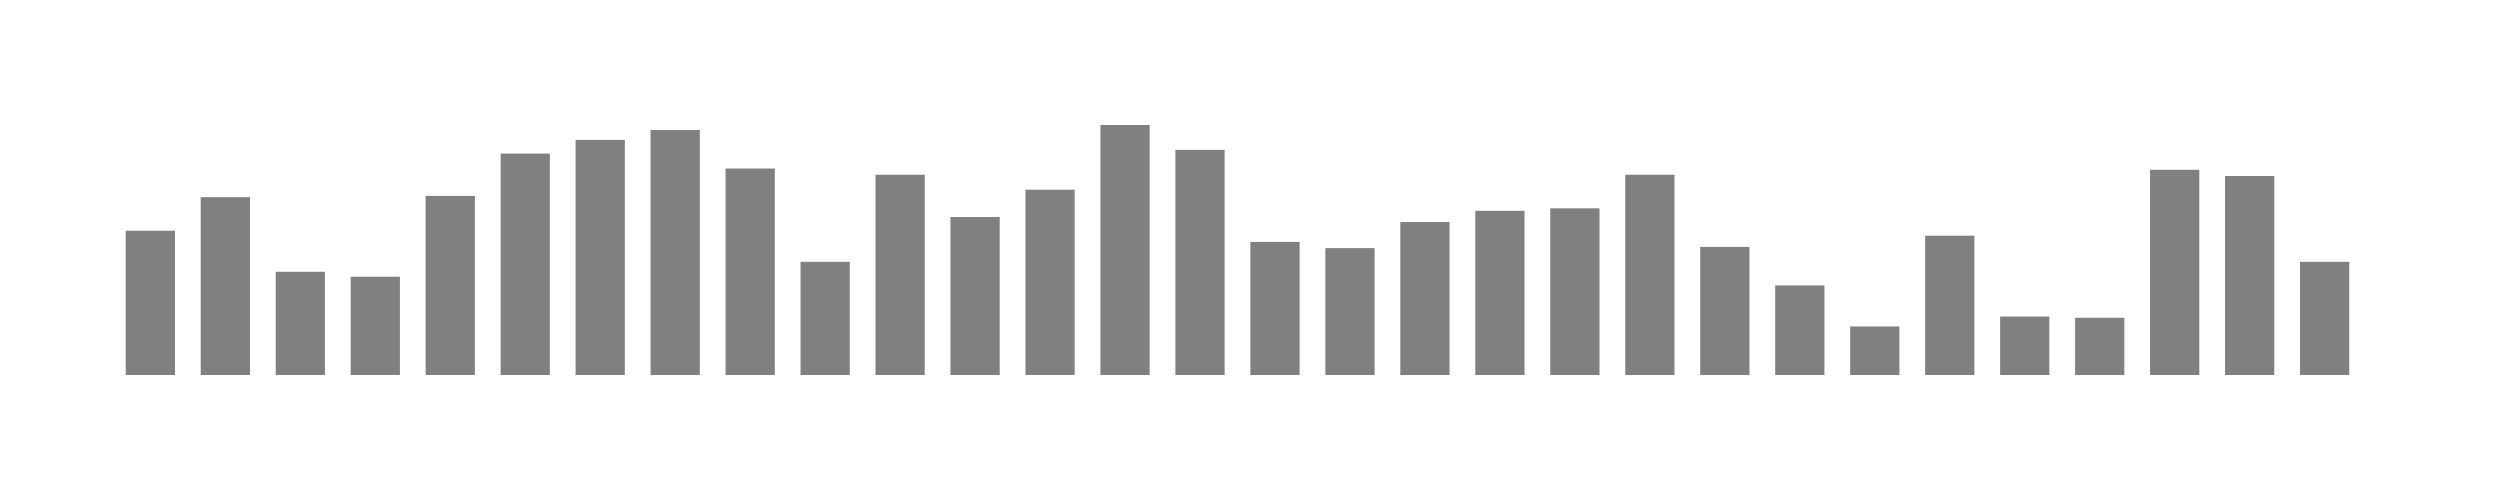 <svg xmlns="http://www.w3.org/2000/svg" viewBox="0 0 200 40"><g transform="translate(10,10)"><rect class="bar" x="0.06" width="3.938" y="8.458" height="11.542" fill="rgba(128, 128, 128, 1)"></rect><rect class="bar" x="6.058" width="3.938" y="5.771" height="14.229" fill="rgba(128, 128, 128, 1)"></rect><rect class="bar" x="12.056" width="3.938" y="11.741" height="8.259" fill="rgba(128, 128, 128, 1)"></rect><rect class="bar" x="18.054" width="3.938" y="12.139" height="7.861" fill="rgba(128, 128, 128, 1)"></rect><rect class="bar" x="24.052" width="3.938" y="5.672" height="14.328" fill="rgba(128, 128, 128, 1)"></rect><rect class="bar" x="30.05" width="3.938" y="2.289" height="17.711" fill="rgba(128, 128, 128, 1)"></rect><rect class="bar" x="36.048" width="3.938" y="1.194" height="18.806" fill="rgba(128, 128, 128, 1)"></rect><rect class="bar" x="42.046" width="3.938" y="0.398" height="19.602" fill="rgba(128, 128, 128, 1)"></rect><rect class="bar" x="48.044" width="3.938" y="3.483" height="16.517" fill="rgba(128, 128, 128, 1)"></rect><rect class="bar" x="54.042" width="3.938" y="10.945" height="9.055" fill="rgba(128, 128, 128, 1)"></rect><rect class="bar" x="60.04" width="3.938" y="3.98" height="16.02" fill="rgba(128, 128, 128, 1)"></rect><rect class="bar" x="66.038" width="3.938" y="7.363" height="12.637" fill="rgba(128, 128, 128, 1)"></rect><rect class="bar" x="72.036" width="3.938" y="5.174" height="14.826" fill="rgba(128, 128, 128, 1)"></rect><rect class="bar" x="78.034" width="3.938" y="0" height="20" fill="rgba(128, 128, 128, 1)"></rect><rect class="bar" x="84.032" width="3.938" y="1.99" height="18.01" fill="rgba(128, 128, 128, 1)"></rect><rect class="bar" x="90.03" width="3.938" y="9.353" height="10.647" fill="rgba(128, 128, 128, 1)"></rect><rect class="bar" x="96.028" width="3.938" y="9.851" height="10.149" fill="rgba(128, 128, 128, 1)"></rect><rect class="bar" x="102.026" width="3.938" y="7.761" height="12.239" fill="rgba(128, 128, 128, 1)"></rect><rect class="bar" x="108.024" width="3.938" y="6.866" height="13.134" fill="rgba(128, 128, 128, 1)"></rect><rect class="bar" x="114.022" width="3.938" y="6.667" height="13.333" fill="rgba(128, 128, 128, 1)"></rect><rect class="bar" x="120.02" width="3.938" y="3.98" height="16.02" fill="rgba(128, 128, 128, 1)"></rect><rect class="bar" x="126.018" width="3.938" y="9.751" height="10.249" fill="rgba(128, 128, 128, 1)"></rect><rect class="bar" x="132.016" width="3.938" y="12.836" height="7.164" fill="rgba(128, 128, 128, 1)"></rect><rect class="bar" x="138.014" width="3.938" y="16.119" height="3.881" fill="rgba(128, 128, 128, 1)"></rect><rect class="bar" x="144.012" width="3.938" y="8.856" height="11.144" fill="rgba(128, 128, 128, 1)"></rect><rect class="bar" x="150.01" width="3.938" y="15.323" height="4.677" fill="rgba(128, 128, 128, 1)"></rect><rect class="bar" x="156.008" width="3.938" y="15.423" height="4.577" fill="rgba(128, 128, 128, 1)"></rect><rect class="bar" x="162.006" width="3.938" y="3.582" height="16.418" fill="rgba(128, 128, 128, 1)"></rect><rect class="bar" x="168.004" width="3.938" y="4.08" height="15.92" fill="rgba(128, 128, 128, 1)"></rect><rect class="bar" x="174.002" width="3.938" y="10.945" height="9.055" fill="rgba(128, 128, 128, 1)"></rect></g></svg>